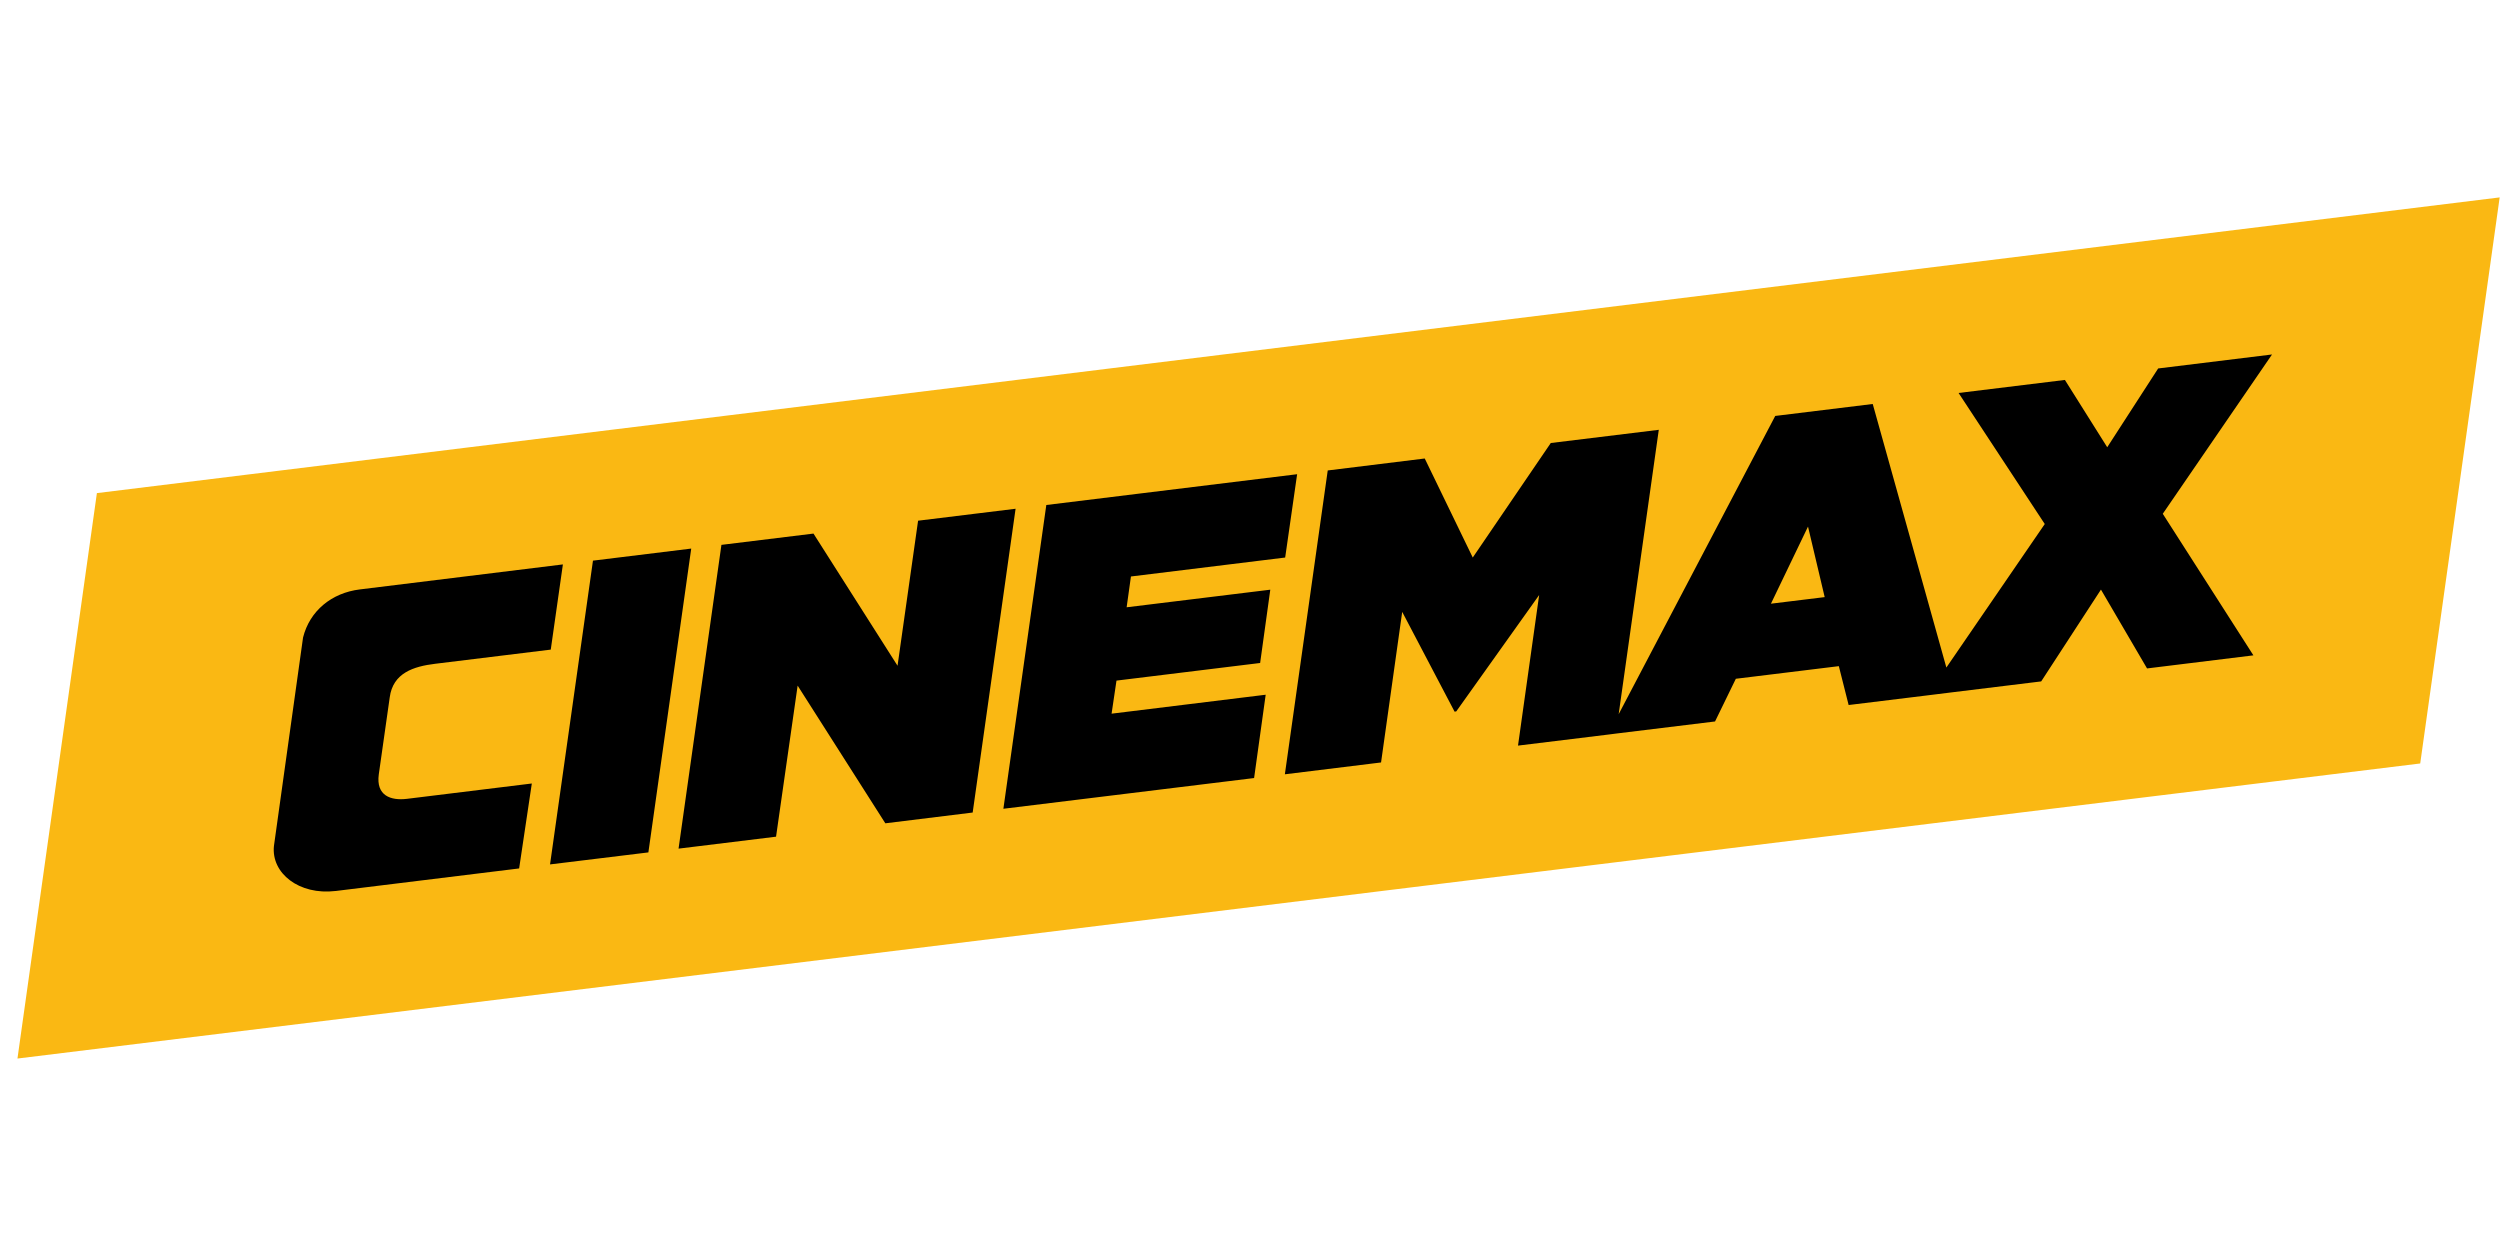 <svg xmlns="http://www.w3.org/2000/svg" width="128" height="64"><path d="M122.214 14.239L10.817 28.559 8.83 48.984l110.467-13.39z"/><path d="M14.025 43.317c-.144 1.386 1.28 2.528 3.162 2.301h.006l9.387-1.154.649-4.349-6.382.784c-.844.104-1.603-.16-1.453-1.252l.56-3.942c.165-1.252 1.224-1.585 2.332-1.72l5.913-.725.621-4.362-10.394 1.28c-1.45.177-2.57 1.101-2.91 2.463zm21.366-15.23l-5.031.618-2.198 15.553 5.035-.615zm-.649 15.363l4.992-.612 1.105-7.734 4.49 7.049 4.472-.551 2.197-15.554-4.992.612-1.052 7.426-4.304-6.767-4.713.578zm22.942-12.357l.22-1.577 7.897-.97.612-4.266-12.842 1.576-2.198 15.553 12.837-1.573.593-4.266-7.89.97.251-1.693 7.355-.902.52-3.753zm53.05-4.787l5.594-8.157-5.83.716-2.608 4.034-2.167-3.446-5.444.667 4.413 6.71-5.038 7.348-3.77-13.494-4.992.612-8.016 15.27 2.054-14.56-5.53.676-3.995 5.864-2.458-5.071-4.967.612-2.195 15.557 4.925-.606 1.083-7.71 2.682 5.109.085-.013 4.245-5.959-1.083 7.71 4.603-.563.407-.052 5.078-.621 1.065-2.186 5.273-.646.502 1.99 4.028-.493 1.331-.165 4.5-.551 3.06-4.701 2.36 4.037 5.445-.67zm17.249-16.199l-4.068 28.983L.894 54.197l4.067-28.95zM92.57 26.961l.854 3.611-2.752.337z" fill="#fab813"/></svg>